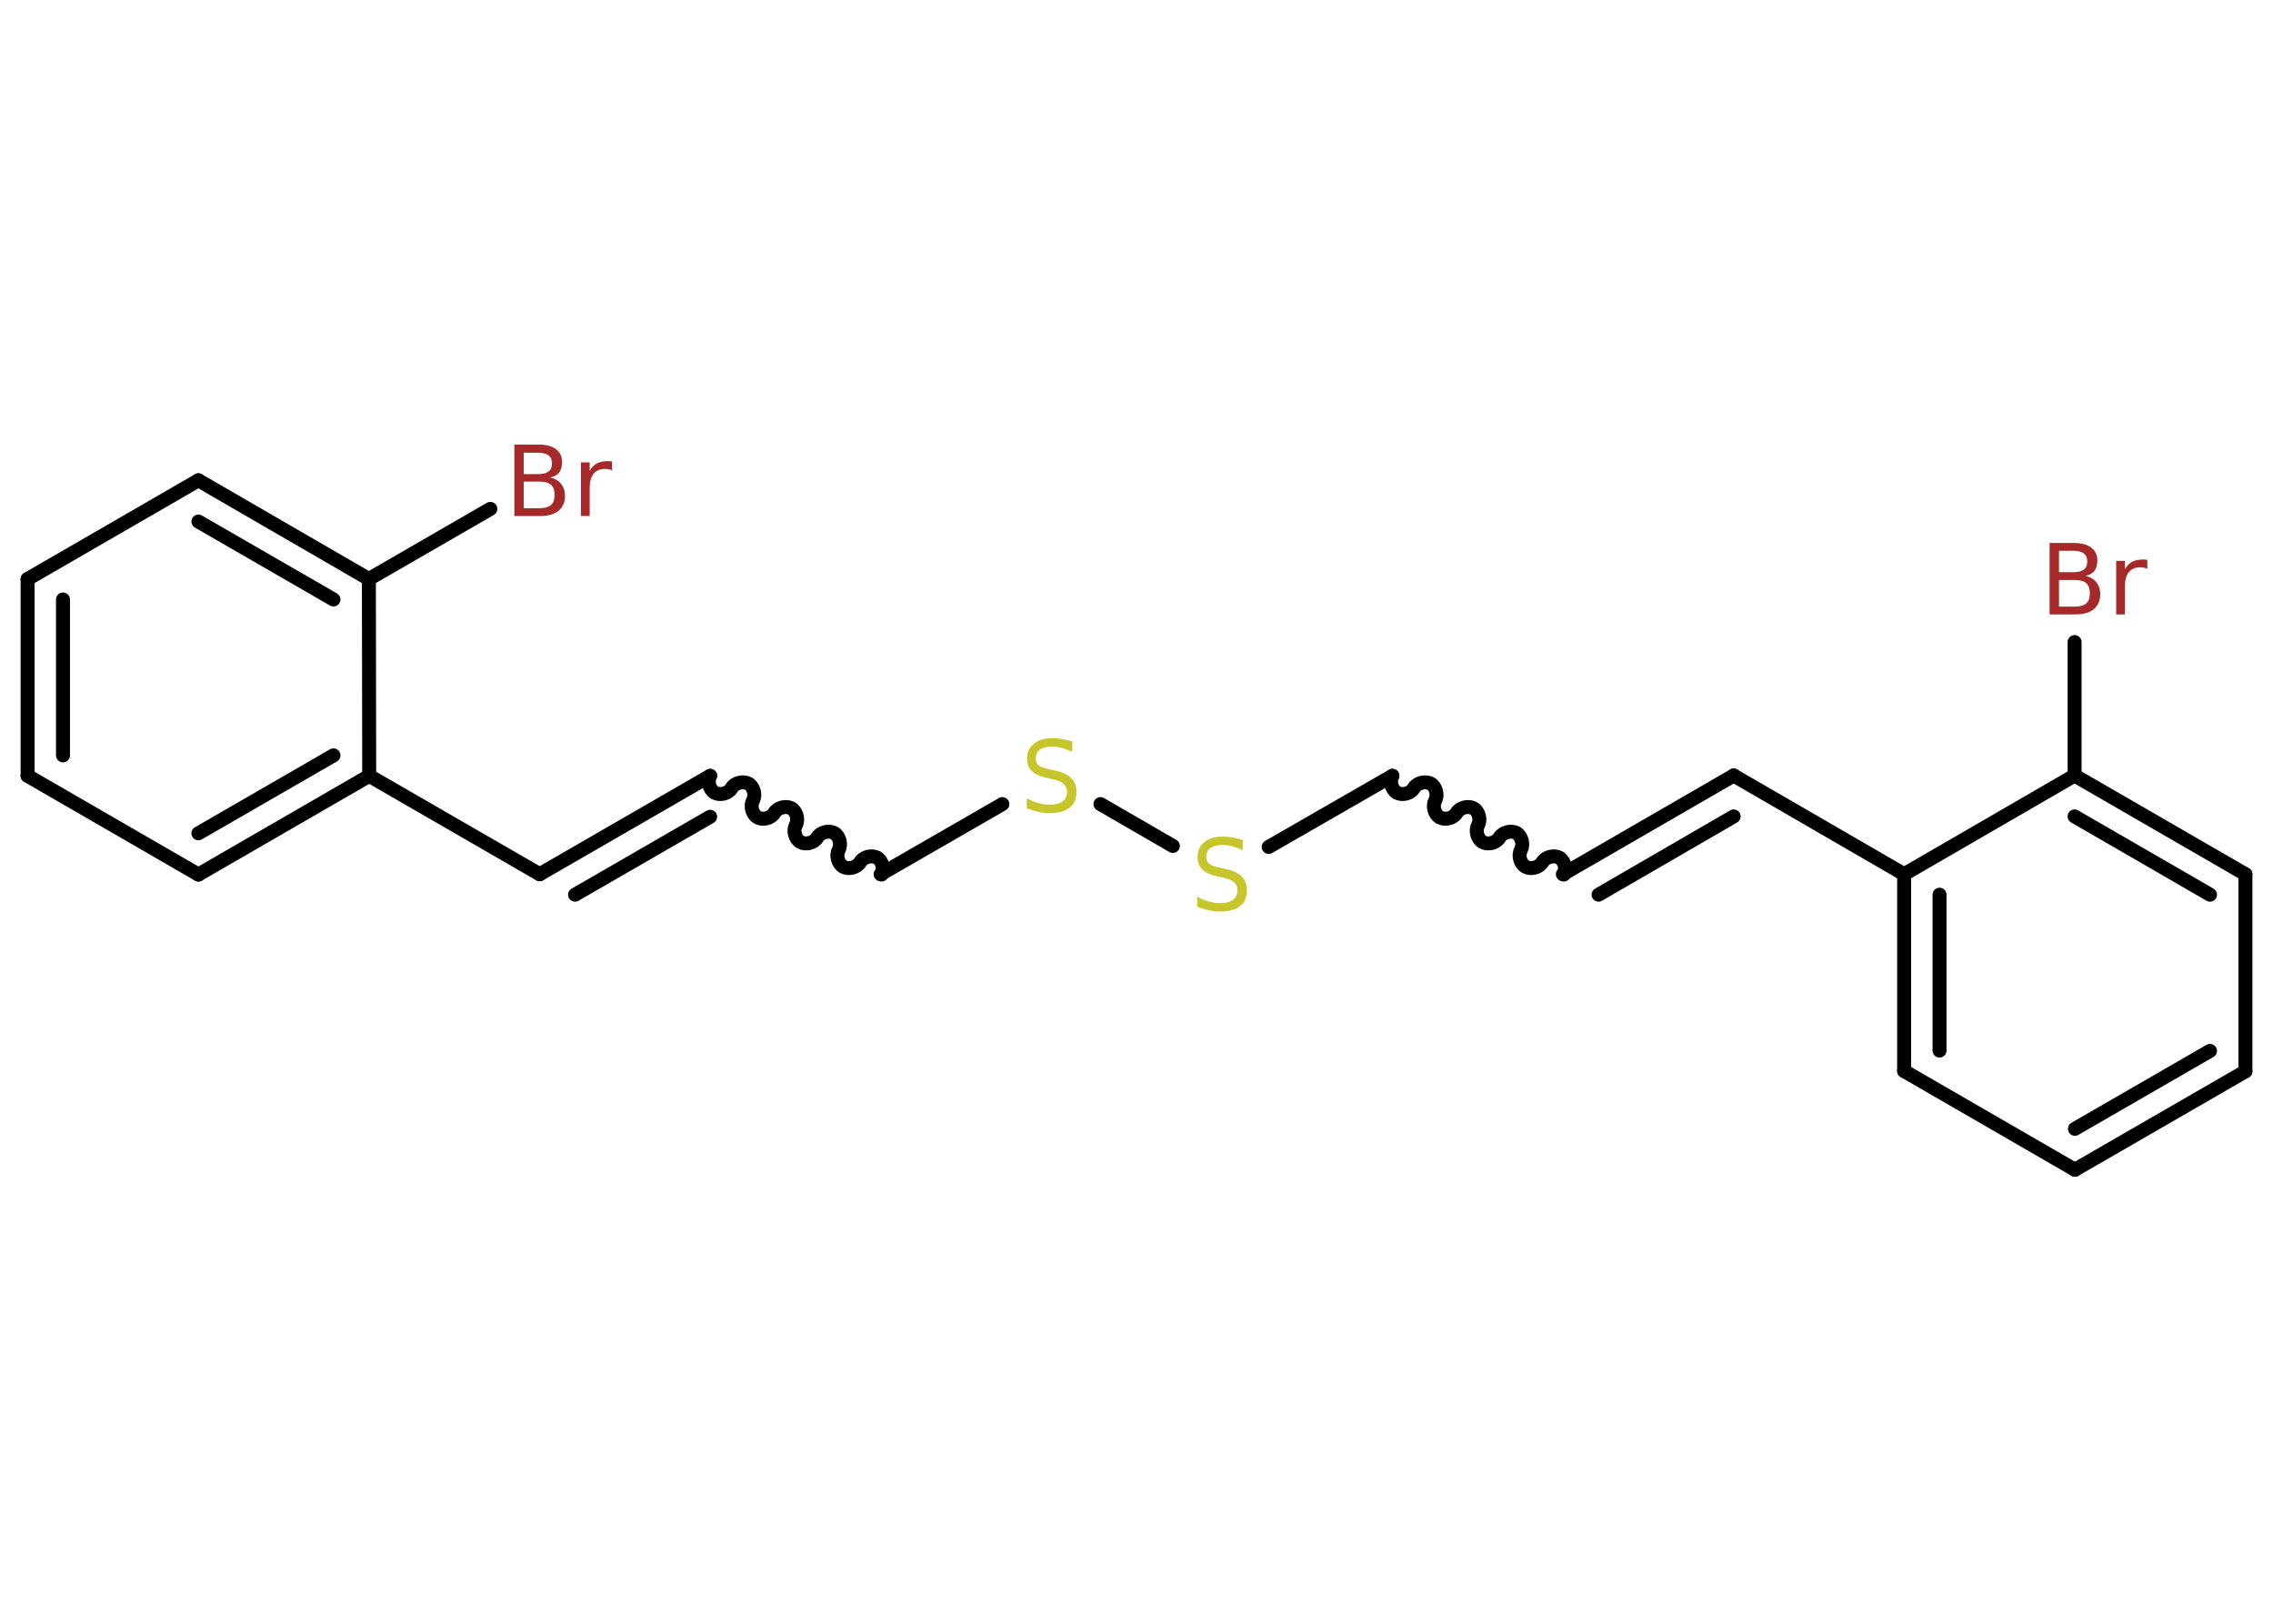 <?xml version='1.0' encoding='UTF-8'?>
<!DOCTYPE svg PUBLIC "-//W3C//DTD SVG 1.1//EN" "http://www.w3.org/Graphics/SVG/1.1/DTD/svg11.dtd">
<svg version='1.2' xmlns='http://www.w3.org/2000/svg' xmlns:xlink='http://www.w3.org/1999/xlink' width='70.0mm' height='50.0mm' viewBox='0 0 70.0 50.0'>
  <desc>Generated by the Chemistry Development Kit (http://github.com/cdk)</desc>
  <g stroke-linecap='round' stroke-linejoin='round' stroke='#000000' stroke-width='.43' fill='#C6C62C'>
    <rect x='.0' y='.0' width='70.0' height='50.0' fill='#FFFFFF' stroke='none'/>
    <g id='mol1' class='mol'>
      <line id='mol1bnd1' class='bond' x1='63.89' y1='19.77' x2='63.89' y2='23.88'/>
      <g id='mol1bnd2' class='bond'>
        <line x1='69.15' y1='26.92' x2='63.89' y2='23.88'/>
        <line x1='68.06' y1='27.55' x2='63.89' y2='25.14'/>
      </g>
      <line id='mol1bnd3' class='bond' x1='69.15' y1='26.92' x2='69.15' y2='32.99'/>
      <g id='mol1bnd4' class='bond'>
        <line x1='63.9' y1='36.02' x2='69.15' y2='32.99'/>
        <line x1='63.9' y1='34.76' x2='68.06' y2='32.36'/>
      </g>
      <line id='mol1bnd5' class='bond' x1='63.9' y1='36.02' x2='58.64' y2='32.98'/>
      <g id='mol1bnd6' class='bond'>
        <line x1='58.64' y1='26.92' x2='58.64' y2='32.98'/>
        <line x1='59.73' y1='27.55' x2='59.73' y2='32.35'/>
      </g>
      <line id='mol1bnd7' class='bond' x1='63.89' y1='23.88' x2='58.64' y2='26.92'/>
      <line id='mol1bnd8' class='bond' x1='58.64' y1='26.92' x2='53.39' y2='23.88'/>
      <g id='mol1bnd9' class='bond'>
        <line x1='53.39' y1='23.88' x2='48.13' y2='26.92'/>
        <line x1='53.39' y1='25.14' x2='49.23' y2='27.55'/>
      </g>
      <path id='mol1bnd10' class='bond' d='M42.88 23.89c-.09 .16 -.03 .42 .14 .52c.16 .09 .42 .03 .52 -.14c.09 -.16 .35 -.23 .52 -.14c.16 .09 .23 .35 .14 .52c-.09 .16 -.03 .42 .14 .52c.16 .09 .42 .03 .52 -.14c.09 -.16 .35 -.23 .52 -.14c.16 .09 .23 .35 .14 .52c-.09 .16 -.03 .42 .14 .52c.16 .09 .42 .03 .52 -.14c.09 -.16 .35 -.23 .52 -.14c.16 .09 .23 .35 .14 .52c-.09 .16 -.03 .42 .14 .52c.16 .09 .42 .03 .52 -.14c.09 -.16 .35 -.23 .52 -.14c.16 .09 .23 .35 .14 .52' fill='none' stroke='#000000' stroke-width='.43'/>
      <line id='mol1bnd11' class='bond' x1='42.88' y1='23.89' x2='39.07' y2='26.08'/>
      <line id='mol1bnd12' class='bond' x1='36.12' y1='26.05' x2='33.89' y2='24.76'/>
      <line id='mol1bnd13' class='bond' x1='30.87' y1='24.76' x2='27.12' y2='26.92'/>
      <path id='mol1bnd14' class='bond' d='M21.87 23.89c-.09 .16 -.03 .42 .14 .52c.16 .09 .42 .03 .52 -.14c.09 -.16 .35 -.23 .52 -.14c.16 .09 .23 .35 .14 .52c-.09 .16 -.03 .42 .14 .52c.16 .09 .42 .03 .52 -.14c.09 -.16 .35 -.23 .52 -.14c.16 .09 .23 .35 .14 .52c-.09 .16 -.03 .42 .14 .52c.16 .09 .42 .03 .52 -.14c.09 -.16 .35 -.23 .52 -.14c.16 .09 .23 .35 .14 .52c-.09 .16 -.03 .42 .14 .52c.16 .09 .42 .03 .52 -.14c.09 -.16 .35 -.23 .52 -.14c.16 .09 .23 .35 .14 .52' fill='none' stroke='#000000' stroke-width='.43'/>
      <g id='mol1bnd15' class='bond'>
        <line x1='21.87' y1='23.89' x2='16.62' y2='26.92'/>
        <line x1='21.87' y1='25.15' x2='17.71' y2='27.55'/>
      </g>
      <line id='mol1bnd16' class='bond' x1='16.62' y1='26.92' x2='11.37' y2='23.89'/>
      <g id='mol1bnd17' class='bond'>
        <line x1='6.11' y1='26.93' x2='11.37' y2='23.89'/>
        <line x1='6.11' y1='25.66' x2='10.27' y2='23.26'/>
      </g>
      <line id='mol1bnd18' class='bond' x1='6.11' y1='26.93' x2='.85' y2='23.89'/>
      <g id='mol1bnd19' class='bond'>
        <line x1='.85' y1='17.83' x2='.85' y2='23.89'/>
        <line x1='1.94' y1='18.46' x2='1.94' y2='23.26'/>
      </g>
      <line id='mol1bnd20' class='bond' x1='.85' y1='17.83' x2='6.11' y2='14.79'/>
      <g id='mol1bnd21' class='bond'>
        <line x1='11.36' y1='17.83' x2='6.11' y2='14.79'/>
        <line x1='10.27' y1='18.46' x2='6.11' y2='16.06'/>
      </g>
      <line id='mol1bnd22' class='bond' x1='11.37' y1='23.89' x2='11.36' y2='17.83'/>
      <line id='mol1bnd23' class='bond' x1='11.36' y1='17.83' x2='15.1' y2='15.67'/>
      <path id='mol1atm1' class='atom' d='M63.41 17.87v.81h.48q.24 .0 .36 -.1q.11 -.1 .11 -.31q.0 -.21 -.11 -.31q-.11 -.1 -.36 -.1h-.48zM63.41 16.96v.66h.44q.22 .0 .32 -.08q.11 -.08 .11 -.25q.0 -.17 -.11 -.25q-.11 -.08 -.32 -.08h-.44zM63.11 16.72h.76q.34 .0 .53 .14q.19 .14 .19 .4q.0 .2 -.09 .32q-.09 .12 -.28 .15q.22 .05 .34 .2q.12 .15 .12 .37q.0 .29 -.2 .46q-.2 .16 -.57 .16h-.79v-2.2zM66.13 17.52q-.05 -.03 -.1 -.04q-.05 -.01 -.12 -.01q-.23 .0 -.35 .15q-.12 .15 -.12 .43v.87h-.27v-1.65h.27v.26q.08 -.15 .22 -.23q.14 -.07 .33 -.07q.03 .0 .06 .0q.03 .0 .08 .01v.28z' stroke='none' fill='#A62929'/>
      <path id='mol1atm11' class='atom' d='M38.27 25.89v.29q-.17 -.08 -.32 -.12q-.15 -.04 -.29 -.04q-.24 .0 -.38 .09q-.13 .09 -.13 .27q.0 .15 .09 .22q.09 .07 .33 .12l.18 .04q.33 .07 .49 .23q.16 .16 .16 .43q.0 .32 -.21 .48q-.21 .17 -.63 .17q-.16 .0 -.33 -.04q-.18 -.04 -.36 -.11v-.31q.18 .1 .36 .15q.17 .05 .34 .05q.26 .0 .4 -.1q.14 -.1 .14 -.29q.0 -.16 -.1 -.25q-.1 -.09 -.32 -.14l-.18 -.04q-.33 -.07 -.48 -.21q-.15 -.14 -.15 -.39q.0 -.29 .21 -.46q.21 -.17 .57 -.17q.15 .0 .31 .03q.16 .03 .33 .08z' stroke='none'/>
      <path id='mol1atm12' class='atom' d='M33.02 22.86v.29q-.17 -.08 -.32 -.12q-.15 -.04 -.29 -.04q-.24 .0 -.38 .09q-.13 .09 -.13 .27q.0 .15 .09 .22q.09 .07 .33 .12l.18 .04q.33 .07 .49 .23q.16 .16 .16 .43q.0 .32 -.21 .48q-.21 .17 -.63 .17q-.16 .0 -.33 -.04q-.18 -.04 -.36 -.11v-.31q.18 .1 .36 .15q.17 .05 .34 .05q.26 .0 .4 -.1q.14 -.1 .14 -.29q.0 -.16 -.1 -.25q-.1 -.09 -.32 -.14l-.18 -.04q-.33 -.07 -.48 -.21q-.15 -.14 -.15 -.39q.0 -.29 .21 -.46q.21 -.17 .57 -.17q.15 .0 .31 .03q.16 .03 .33 .08z' stroke='none'/>
      <path id='mol1atm22' class='atom' d='M16.13 14.84v.81h.48q.24 .0 .36 -.1q.11 -.1 .11 -.31q.0 -.21 -.11 -.31q-.11 -.1 -.36 -.1h-.48zM16.13 13.94v.66h.44q.22 .0 .32 -.08q.11 -.08 .11 -.25q.0 -.17 -.11 -.25q-.11 -.08 -.32 -.08h-.44zM15.83 13.69h.76q.34 .0 .53 .14q.19 .14 .19 .4q.0 .2 -.09 .32q-.09 .12 -.28 .15q.22 .05 .34 .2q.12 .15 .12 .37q.0 .29 -.2 .46q-.2 .16 -.57 .16h-.79v-2.2zM18.85 14.49q-.05 -.03 -.1 -.04q-.05 -.01 -.12 -.01q-.23 .0 -.35 .15q-.12 .15 -.12 .43v.87h-.27v-1.65h.27v.26q.08 -.15 .22 -.23q.14 -.07 .33 -.07q.03 .0 .06 .0q.03 .0 .08 .01v.28z' stroke='none' fill='#A62929'/>
    </g>
  </g>
</svg>
